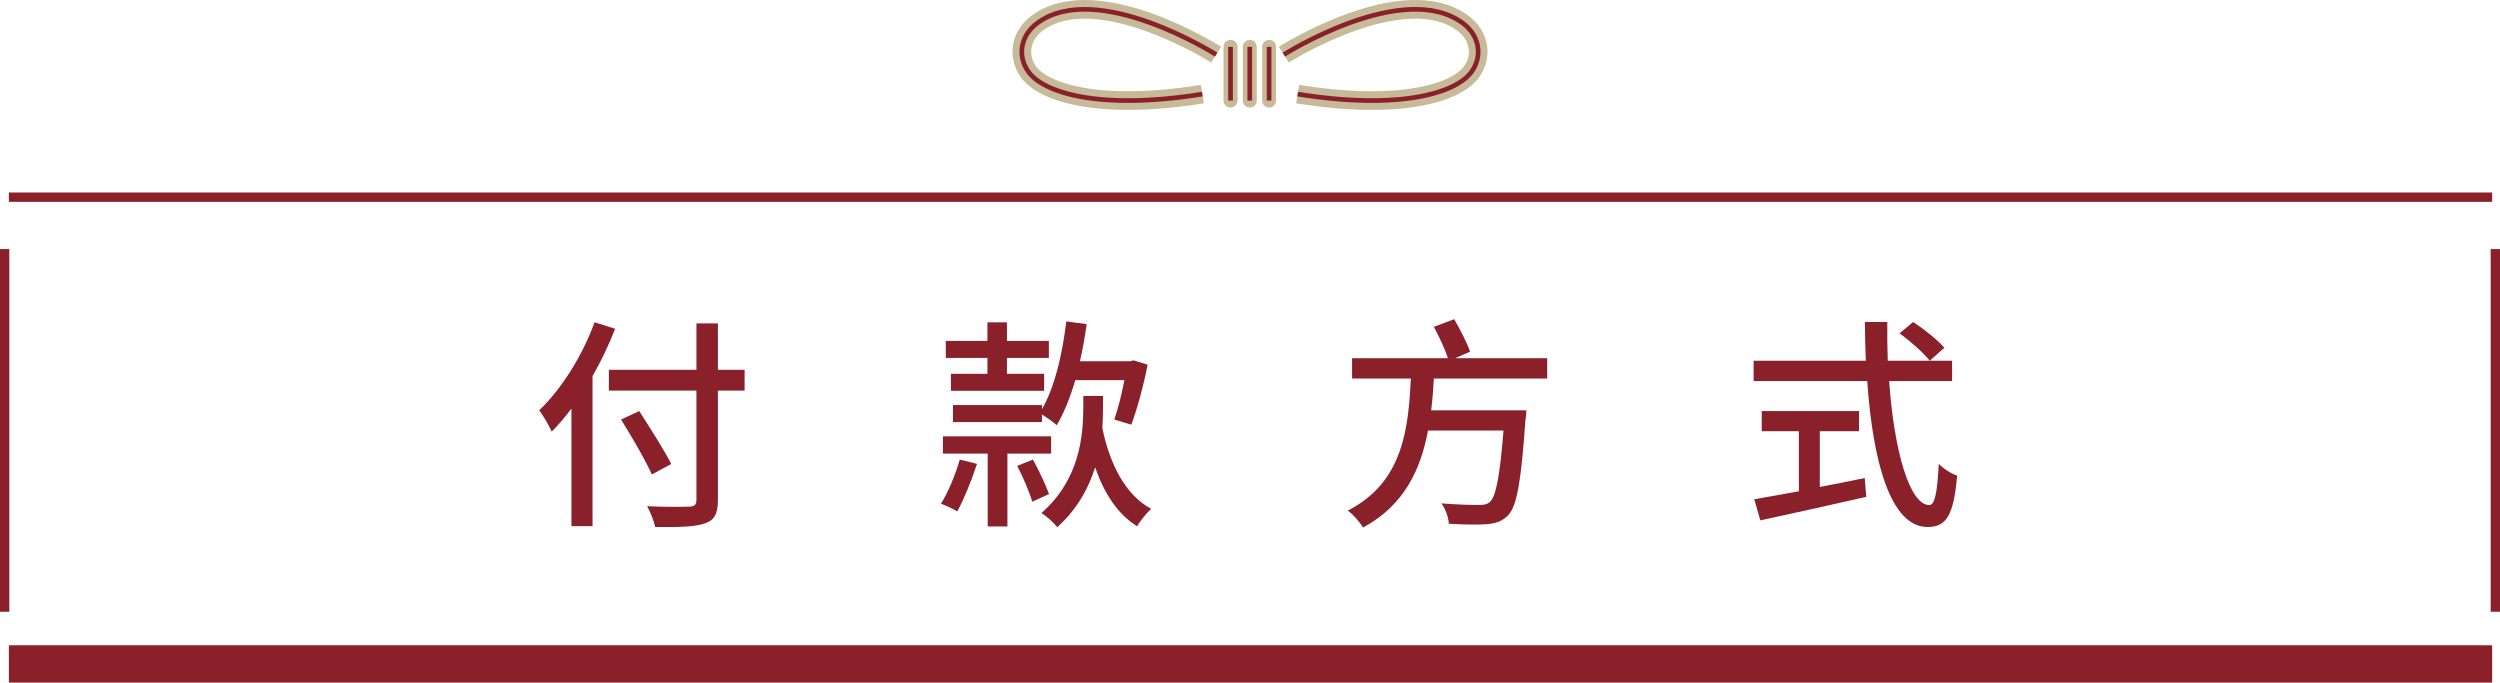 <?xml version="1.0" encoding="UTF-8"?>
<svg id="b" data-name="圖層 2" xmlns="http://www.w3.org/2000/svg" width="267.79" height="73.12" viewBox="0 0 267.79 73.12">
  <g id="c" data-name="圖層 1">
    <line x1="266.95" y1="71.12" x2=".95" y2="71.12" style="fill: none; stroke: #89202a; stroke-miterlimit: 10; stroke-width: 4px;"/>
    <g>
      <path d="M130.27,5.85s-12.84-8.13-19.21-3.34c-1.7,1.28-2.13,3.43-.91,5.16,1.57,2.23,7.52,4.19,18.64,2.41" style="fill: none; stroke: #c7ba99; stroke-miterlimit: 10; stroke-width: 2px;"/>
      <path d="M137.52,5.85s12.84-8.13,19.21-3.34c1.7,1.28,2.13,3.43,.91,5.16-1.57,2.23-7.52,4.19-18.64,2.41" style="fill: none; stroke: #c7ba99; stroke-miterlimit: 10; stroke-width: 2px;"/>
      <path d="M137.52,5.85s12.84-8.13,19.21-3.34c1.7,1.28,2.13,3.43,.91,5.16-1.57,2.23-7.52,4.19-18.64,2.41" style="fill: none; stroke: #89202a; stroke-miterlimit: 10; stroke-width: .5px;"/>
      <line x1="133.87" y1="5.02" x2="133.87" y2="10.77" style="fill: none; stroke: #c7ba99; stroke-linecap: round; stroke-linejoin: round; stroke-width: 1.5px;"/>
      <line x1="135.94" y1="5.02" x2="135.94" y2="10.77" style="fill: none; stroke: #c7ba99; stroke-linecap: round; stroke-linejoin: round; stroke-width: 1.5px;"/>
      <line x1="131.81" y1="5.02" x2="131.81" y2="10.77" style="fill: none; stroke: #c7ba99; stroke-linecap: round; stroke-linejoin: round; stroke-width: 1.5px;"/>
      <path d="M130.27,5.85s-12.84-8.13-19.21-3.34c-1.7,1.28-2.13,3.43-.91,5.16,1.57,2.23,7.52,4.19,18.64,2.41" style="fill: none; stroke: #89202a; stroke-miterlimit: 10; stroke-width: .5px;"/>
      <g>
        <line x1="133.87" y1="5.02" x2="133.87" y2="10.77" style="fill: none; stroke: #89202a; stroke-miterlimit: 10; stroke-width: .5px;"/>
        <line x1="135.94" y1="5.02" x2="135.94" y2="10.77" style="fill: none; stroke: #89202a; stroke-miterlimit: 10; stroke-width: .5px;"/>
        <line x1="131.81" y1="5.02" x2="131.81" y2="10.77" style="fill: none; stroke: #89202a; stroke-miterlimit: 10; stroke-width: .5px;"/>
      </g>
    </g>
    <line x1=".5" y1="65.53" x2=".5" y2="26.68" style="fill: none; stroke: #89202a; stroke-miterlimit: 10;"/>
    <line x1="267.29" y1="65.53" x2="267.29" y2="26.68" style="fill: none; stroke: #89202a; stroke-miterlimit: 10;"/>
    <line x1="266.95" y1="21.12" x2=".95" y2="21.12" style="fill: none; stroke: #89202a; stroke-miterlimit: 10;"/>
    <g>
      <path d="M65.89,35.22c-.67,1.7-1.49,3.46-2.42,5.06v16.08h-2.26v-12.6c-.67,.91-1.39,1.75-2.11,2.47-.24-.53-.91-1.73-1.34-2.28,2.38-2.28,4.61-5.81,5.93-9.43l2.21,.7Zm13.87,6.62h-2.86v11.71c0,1.56-.41,2.18-1.42,2.52-1.01,.36-2.69,.41-5.3,.38-.12-.62-.53-1.63-.86-2.23,1.94,.1,3.94,.07,4.51,.05,.55-.02,.77-.19,.77-.72v-11.71h-9.38v-2.23h9.38v-4.97h2.3v4.97h2.86v2.23Zm-9.94,8.98c-.65-1.49-2.14-4.01-3.29-5.88l1.94-.91c1.15,1.8,2.71,4.22,3.43,5.67l-2.09,1.13Z" style="fill: #89202a;"/>
      <path d="M104.65,49.69c-.58,1.78-1.39,3.77-2.11,5.09-.41-.26-1.25-.65-1.75-.82,.79-1.25,1.54-3.1,2.02-4.73l1.85,.46Zm3.26-1.1v7.8h-2.11v-7.8h-4.8v-1.85h11.59v1.85h-4.68Zm-2.14-10.25h-4.46v-1.82h4.46v-1.99h2.09v1.99h4.49v1.82h-4.49v1.7h3.98v1.82h-9.98v-1.82h3.91v-1.7Zm5.83,5.5c1.39-2.38,2.18-5.83,2.62-9.41l2.18,.29c-.19,1.37-.43,2.71-.72,3.98h5.4l.34-.1,1.51,.46c-.43,2.23-1.13,4.78-1.75,6.43l-1.82-.55c.38-1.1,.79-2.66,1.08-4.22h-5.26c-.55,1.87-1.2,3.5-1.99,4.82-.34-.31-1.06-.82-1.58-1.15v.82h-9.53v-1.82h9.53v.46Zm-.96,5.38c.65,1.18,1.39,2.76,1.73,3.7l-1.8,.82c-.29-1.01-.98-2.62-1.61-3.84l1.68-.67Zm7.51-5.64c0,.7-.02,1.44-.07,2.28,.79,3.84,2.47,7.18,5.23,8.64-.5,.46-1.18,1.3-1.51,1.87-2.09-1.3-3.53-3.53-4.49-6.31-.7,2.21-1.9,4.46-4.06,6.41-.38-.48-1.15-1.2-1.7-1.51,4.13-3.62,4.49-8.3,4.49-11.45v-1.1h2.11v1.18Z" style="fill: #89202a;"/>
      <path d="M153.59,40.54c-.07,1.13-.14,2.28-.29,3.41h10.2s-.02,.7-.1,1.01c-.46,6.62-.91,9.26-1.87,10.25-.65,.65-1.27,.84-2.28,.94-.89,.07-2.45,.05-4.06-.05-.02-.65-.34-1.56-.79-2.18,1.7,.14,3.34,.17,4.01,.17,.53,0,.84-.05,1.15-.29,.67-.55,1.1-2.78,1.49-7.68h-8.09c-.77,4.13-2.52,7.99-6.96,10.39-.34-.6-1.03-1.37-1.63-1.82,5.95-3.02,6.5-8.86,6.75-14.14h-6.29v-2.18h10.27c-.31-.96-.96-2.33-1.51-3.36l2.18-.82c.62,1.08,1.37,2.52,1.7,3.48l-1.61,.7h9.87v2.18h-12.15Z" style="fill: #89202a;"/>
      <path d="M202.36,40.83c.53,7.56,2.21,13.27,4.3,13.27,.58,0,.86-1.3,1.01-4.42,.5,.53,1.34,1.06,1.97,1.27-.38,4.32-1.18,5.5-3.17,5.5-3.96,0-5.86-6.98-6.46-15.63h-12.17v-2.18h12.02c-.05-1.37-.1-2.76-.1-4.15h2.4c-.02,1.39,0,2.81,.05,4.15h6.89v2.18h-6.75Zm-7.44,11.33c1.58-.29,3.22-.62,4.82-.96l.17,2.02c-3.98,.91-8.28,1.85-11.35,2.52l-.65-2.26c1.3-.22,2.95-.53,4.78-.86v-6.43h-3.98v-2.16h10.42v2.16h-4.2v5.98Zm10.01-17.67c1.18,.77,2.64,1.94,3.34,2.76l-1.56,1.39c-.67-.84-2.06-2.09-3.24-2.93l1.46-1.22Z" style="fill: #89202a;"/>
    </g>
  </g>
</svg>